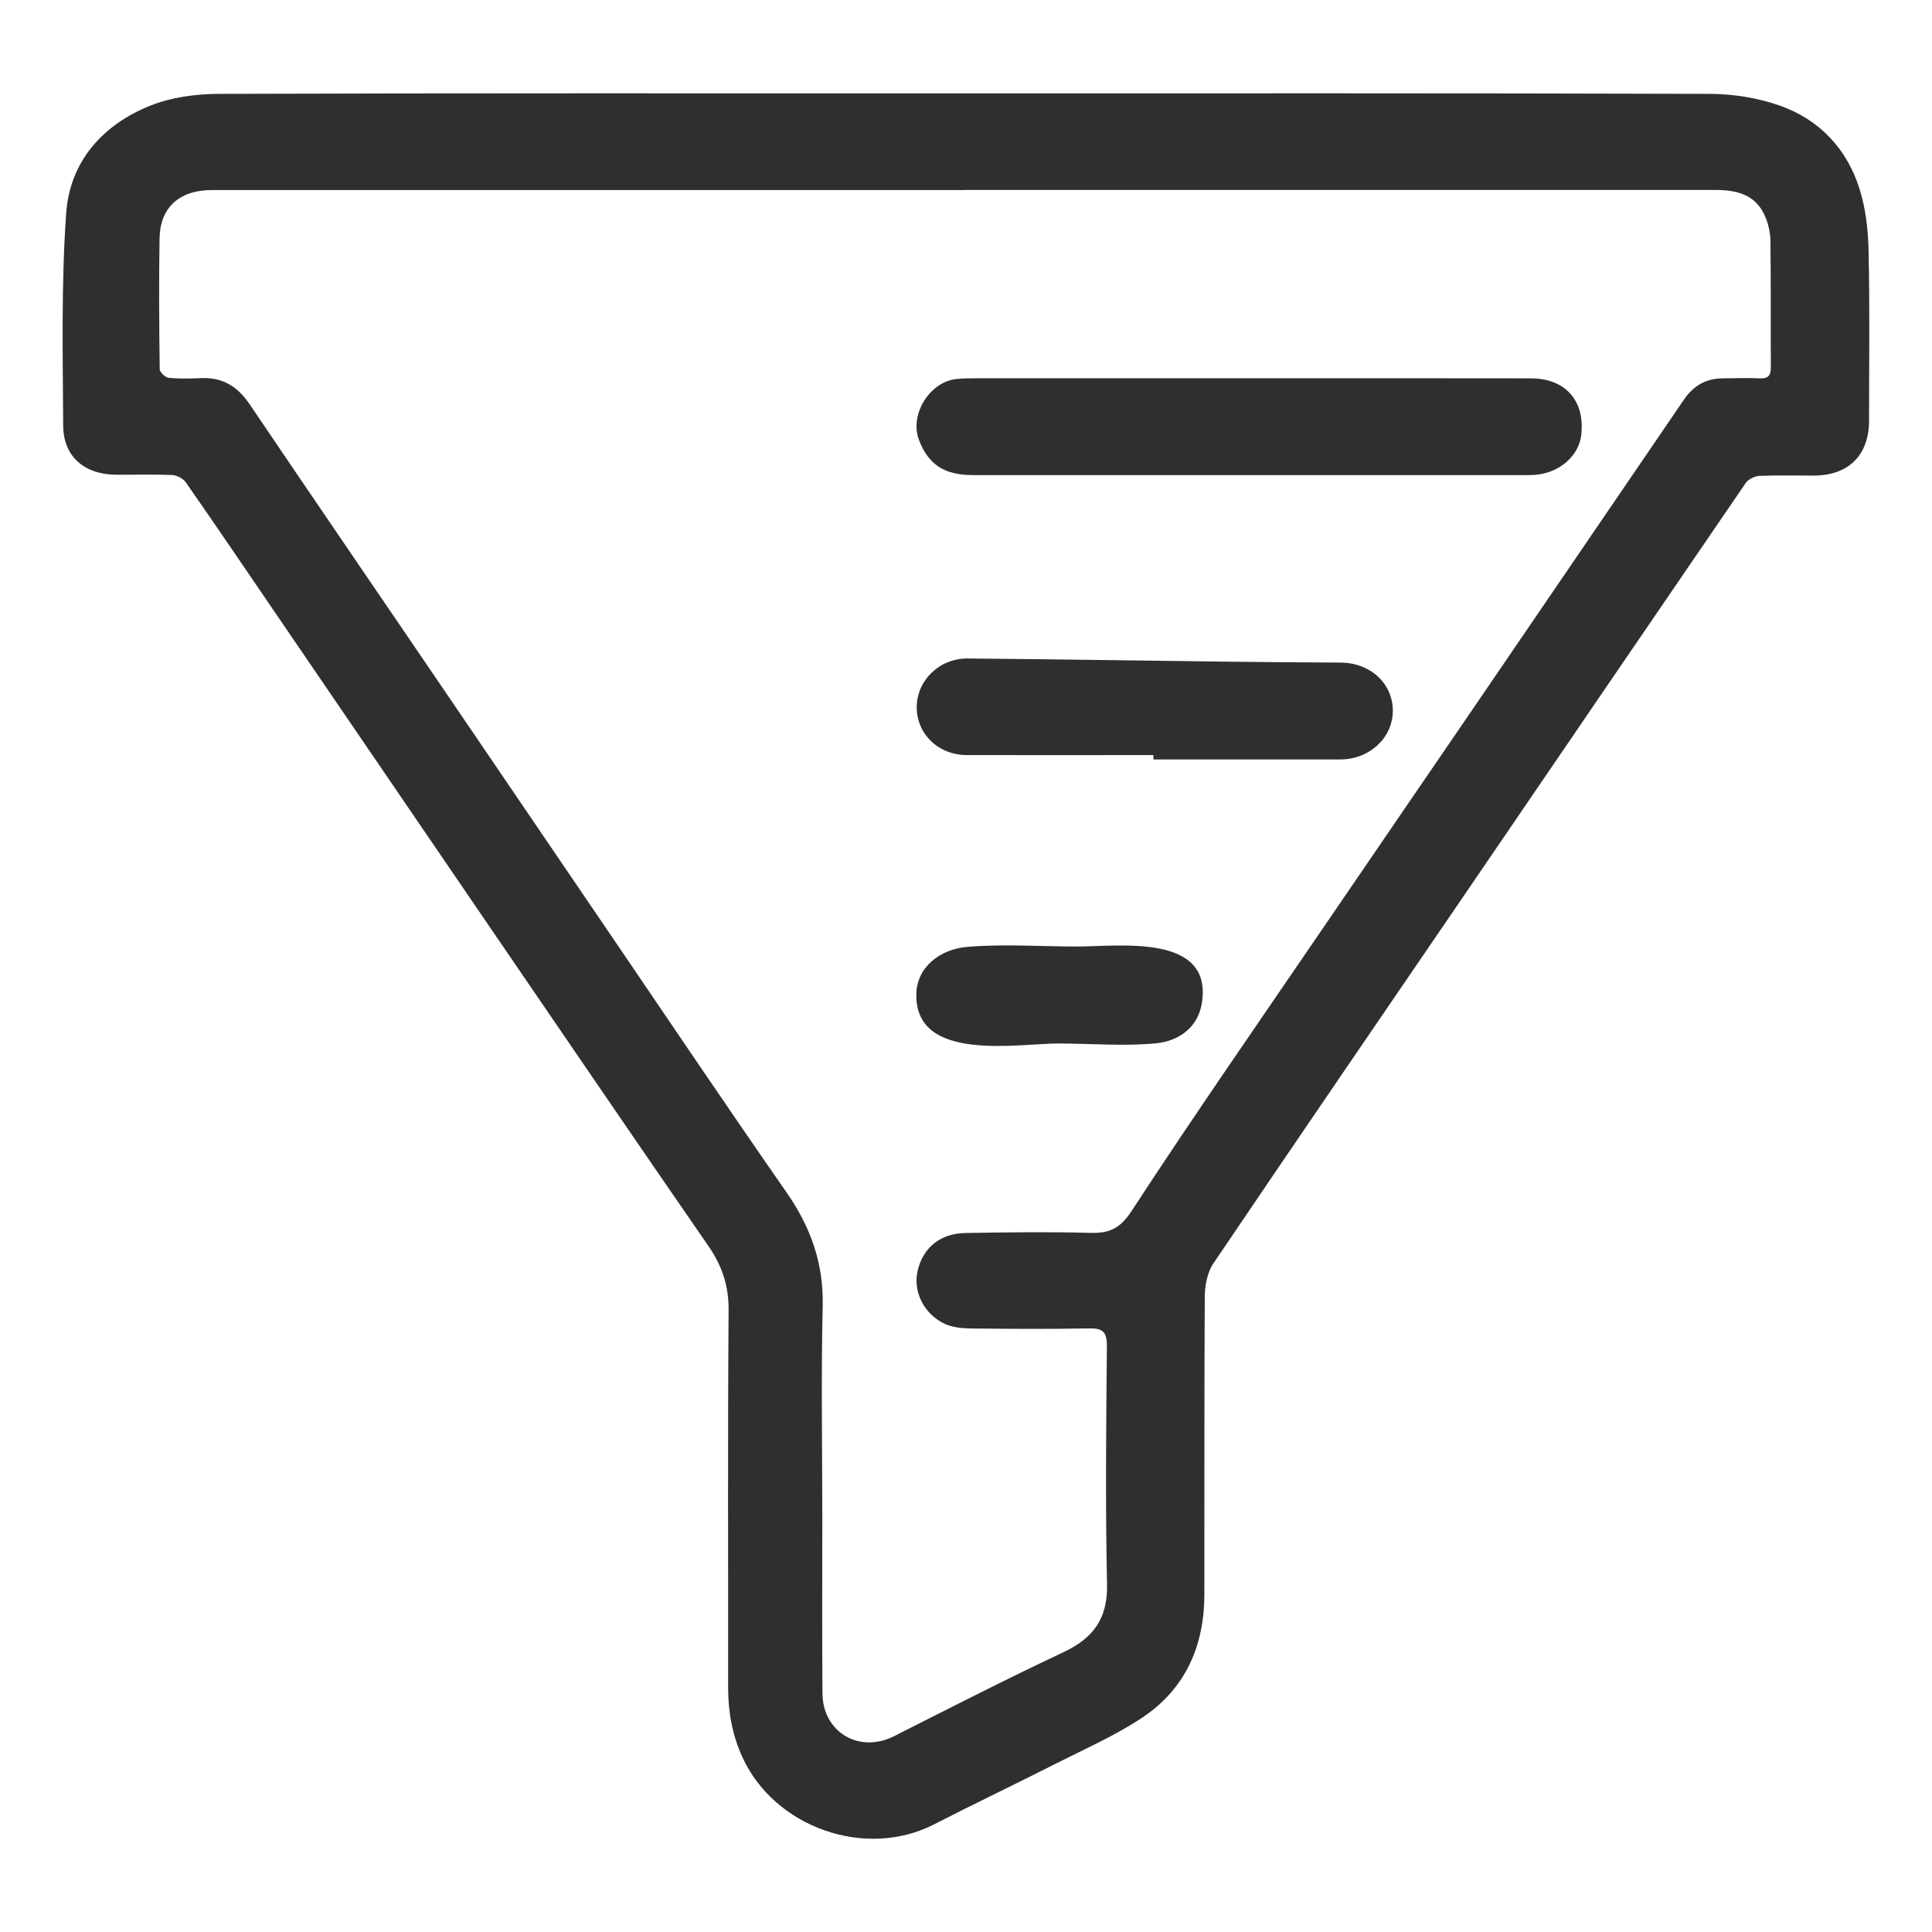 <?xml version="1.0" encoding="utf-8"?>
<svg viewBox="0 0 24 24" fill="none" xmlns="http://www.w3.org/2000/svg">
  <path d="M 11.87 1.16 C 14.991 1.16 18.11 1.156 21.231 1.166 C 21.526 1.166 21.836 1.215 22.113 1.313 C 22.596 1.485 22.938 1.842 23.095 2.332 C 23.176 2.581 23.207 2.855 23.212 3.119 C 23.228 3.82 23.218 4.522 23.218 5.223 C 23.218 5.655 22.964 5.907 22.53 5.908 C 22.305 5.908 22.08 5.902 21.856 5.912 C 21.798 5.914 21.718 5.953 21.686 6 C 20.544 7.668 19.405 9.338 18.266 11.008 C 17.2 12.569 16.131 14.129 15.073 15.695 C 14.997 15.808 14.967 15.971 14.966 16.111 C 14.959 17.343 14.963 18.574 14.961 19.805 C 14.961 20.444 14.726 20.98 14.191 21.336 C 13.857 21.559 13.482 21.723 13.121 21.906 C 12.618 22.162 12.107 22.404 11.605 22.662 C 10.753 23.101 9.62 22.703 9.221 21.825 C 9.094 21.546 9.045 21.261 9.045 20.959 C 9.047 19.398 9.039 17.838 9.051 16.279 C 9.054 15.973 8.97 15.724 8.799 15.477 C 7.869 14.131 6.948 12.779 6.024 11.428 C 5.171 10.18 4.32 8.93 3.466 7.681 C 3.081 7.117 2.699 6.552 2.308 5.992 C 2.275 5.944 2.197 5.904 2.138 5.901 C 1.904 5.891 1.669 5.899 1.434 5.897 C 1.05 5.893 0.788 5.672 0.785 5.291 C 0.78 4.409 0.76 3.525 0.822 2.647 C 0.868 2.008 1.274 1.549 1.868 1.312 C 2.131 1.207 2.435 1.167 2.721 1.166 C 5.77 1.156 8.82 1.16 11.87 1.16 Z M 11.992 2.361 C 9.909 2.361 7.825 2.361 5.742 2.361 C 4.706 2.361 3.669 2.361 2.631 2.361 C 2.227 2.361 1.987 2.578 1.982 2.966 C 1.973 3.506 1.977 4.046 1.984 4.586 C 1.984 4.623 2.052 4.688 2.094 4.693 C 2.23 4.707 2.369 4.703 2.507 4.697 C 2.77 4.687 2.954 4.805 3.1 5.02 C 3.866 6.154 4.639 7.283 5.409 8.414 C 6.155 9.509 6.899 10.606 7.645 11.701 C 8.351 12.739 9.052 13.78 9.769 14.81 C 10.069 15.24 10.232 15.691 10.22 16.224 C 10.199 17.103 10.215 17.981 10.215 18.86 C 10.215 19.585 10.211 20.309 10.217 21.034 C 10.22 21.521 10.676 21.786 11.107 21.567 C 11.804 21.215 12.501 20.858 13.207 20.526 C 13.58 20.351 13.762 20.109 13.752 19.678 C 13.731 18.693 13.741 17.706 13.75 16.72 C 13.751 16.542 13.696 16.498 13.526 16.502 C 13.043 16.511 12.56 16.508 12.077 16.503 C 11.966 16.502 11.843 16.493 11.744 16.449 C 11.478 16.328 11.341 16.047 11.398 15.791 C 11.463 15.503 11.676 15.323 11.989 15.317 C 12.505 15.308 13.022 15.301 13.538 15.315 C 13.776 15.322 13.911 15.267 14.058 15.042 C 14.831 13.857 15.64 12.695 16.437 11.526 C 17.058 10.616 17.68 9.709 18.301 8.8 C 19.174 7.521 20.048 6.241 20.92 4.962 C 21.033 4.796 21.188 4.703 21.391 4.7 C 21.548 4.698 21.706 4.694 21.864 4.7 C 21.965 4.704 21.999 4.665 21.998 4.565 C 21.995 4.041 22 3.518 21.993 2.994 C 21.992 2.884 21.964 2.766 21.917 2.666 C 21.798 2.413 21.567 2.36 21.311 2.36 C 18.204 2.36 15.098 2.36 11.99 2.36 L 11.992 2.361 Z" fill="#2F2F2F" style="" transform="matrix(1, 0, 0, 1, 0, 4.440892098500626e-16)"/>
  <path d="M 15.535 4.699 C 16.695 4.699 17.857 4.698 19.017 4.7 C 19.449 4.7 19.694 4.984 19.642 5.408 C 19.61 5.67 19.364 5.879 19.061 5.9 C 19.024 5.902 18.987 5.902 18.95 5.902 C 16.663 5.902 14.375 5.902 12.088 5.902 C 11.733 5.902 11.535 5.773 11.417 5.469 C 11.294 5.154 11.546 4.742 11.883 4.708 C 11.963 4.7 12.044 4.699 12.125 4.699 C 13.262 4.699 14.398 4.699 15.535 4.699 Z" fill="#2F2F2F" style="" transform="matrix(1, 0, 0, 1, 0, 4.440892098500626e-16)"/>
  <path d="M 14.328 9.38 C 13.557 9.38 12.785 9.381 12.014 9.38 C 11.657 9.38 11.388 9.12 11.388 8.785 C 11.388 8.454 11.669 8.176 12.022 8.18 C 13.112 8.189 14.201 8.207 15.291 8.22 C 15.747 8.226 16.203 8.228 16.659 8.231 C 17.027 8.235 17.304 8.494 17.302 8.833 C 17.3 9.166 17.013 9.433 16.651 9.434 C 15.877 9.434 15.102 9.434 14.328 9.434 C 14.328 9.417 14.328 9.398 14.328 9.38 Z" fill="#2F2F2F" style="" transform="matrix(1, 0, 0, 1, 0, 4.440892098500626e-16)"/>
  <path d="M 13.16 12.962 C 12.64 12.962 11.368 13.202 11.383 12.352 C 11.388 12.005 11.688 11.792 12.008 11.763 C 12.46 11.724 12.932 11.758 13.386 11.758 C 13.904 11.758 15.079 11.591 14.928 12.472 C 14.878 12.761 14.647 12.931 14.365 12.96 C 13.972 12.999 13.556 12.963 13.16 12.963 L 13.16 12.962 Z" fill="#2F2F2F" style="" transform="matrix(1, 0, 0, 1, 0, 4.440892098500626e-16)"/>
</svg>
